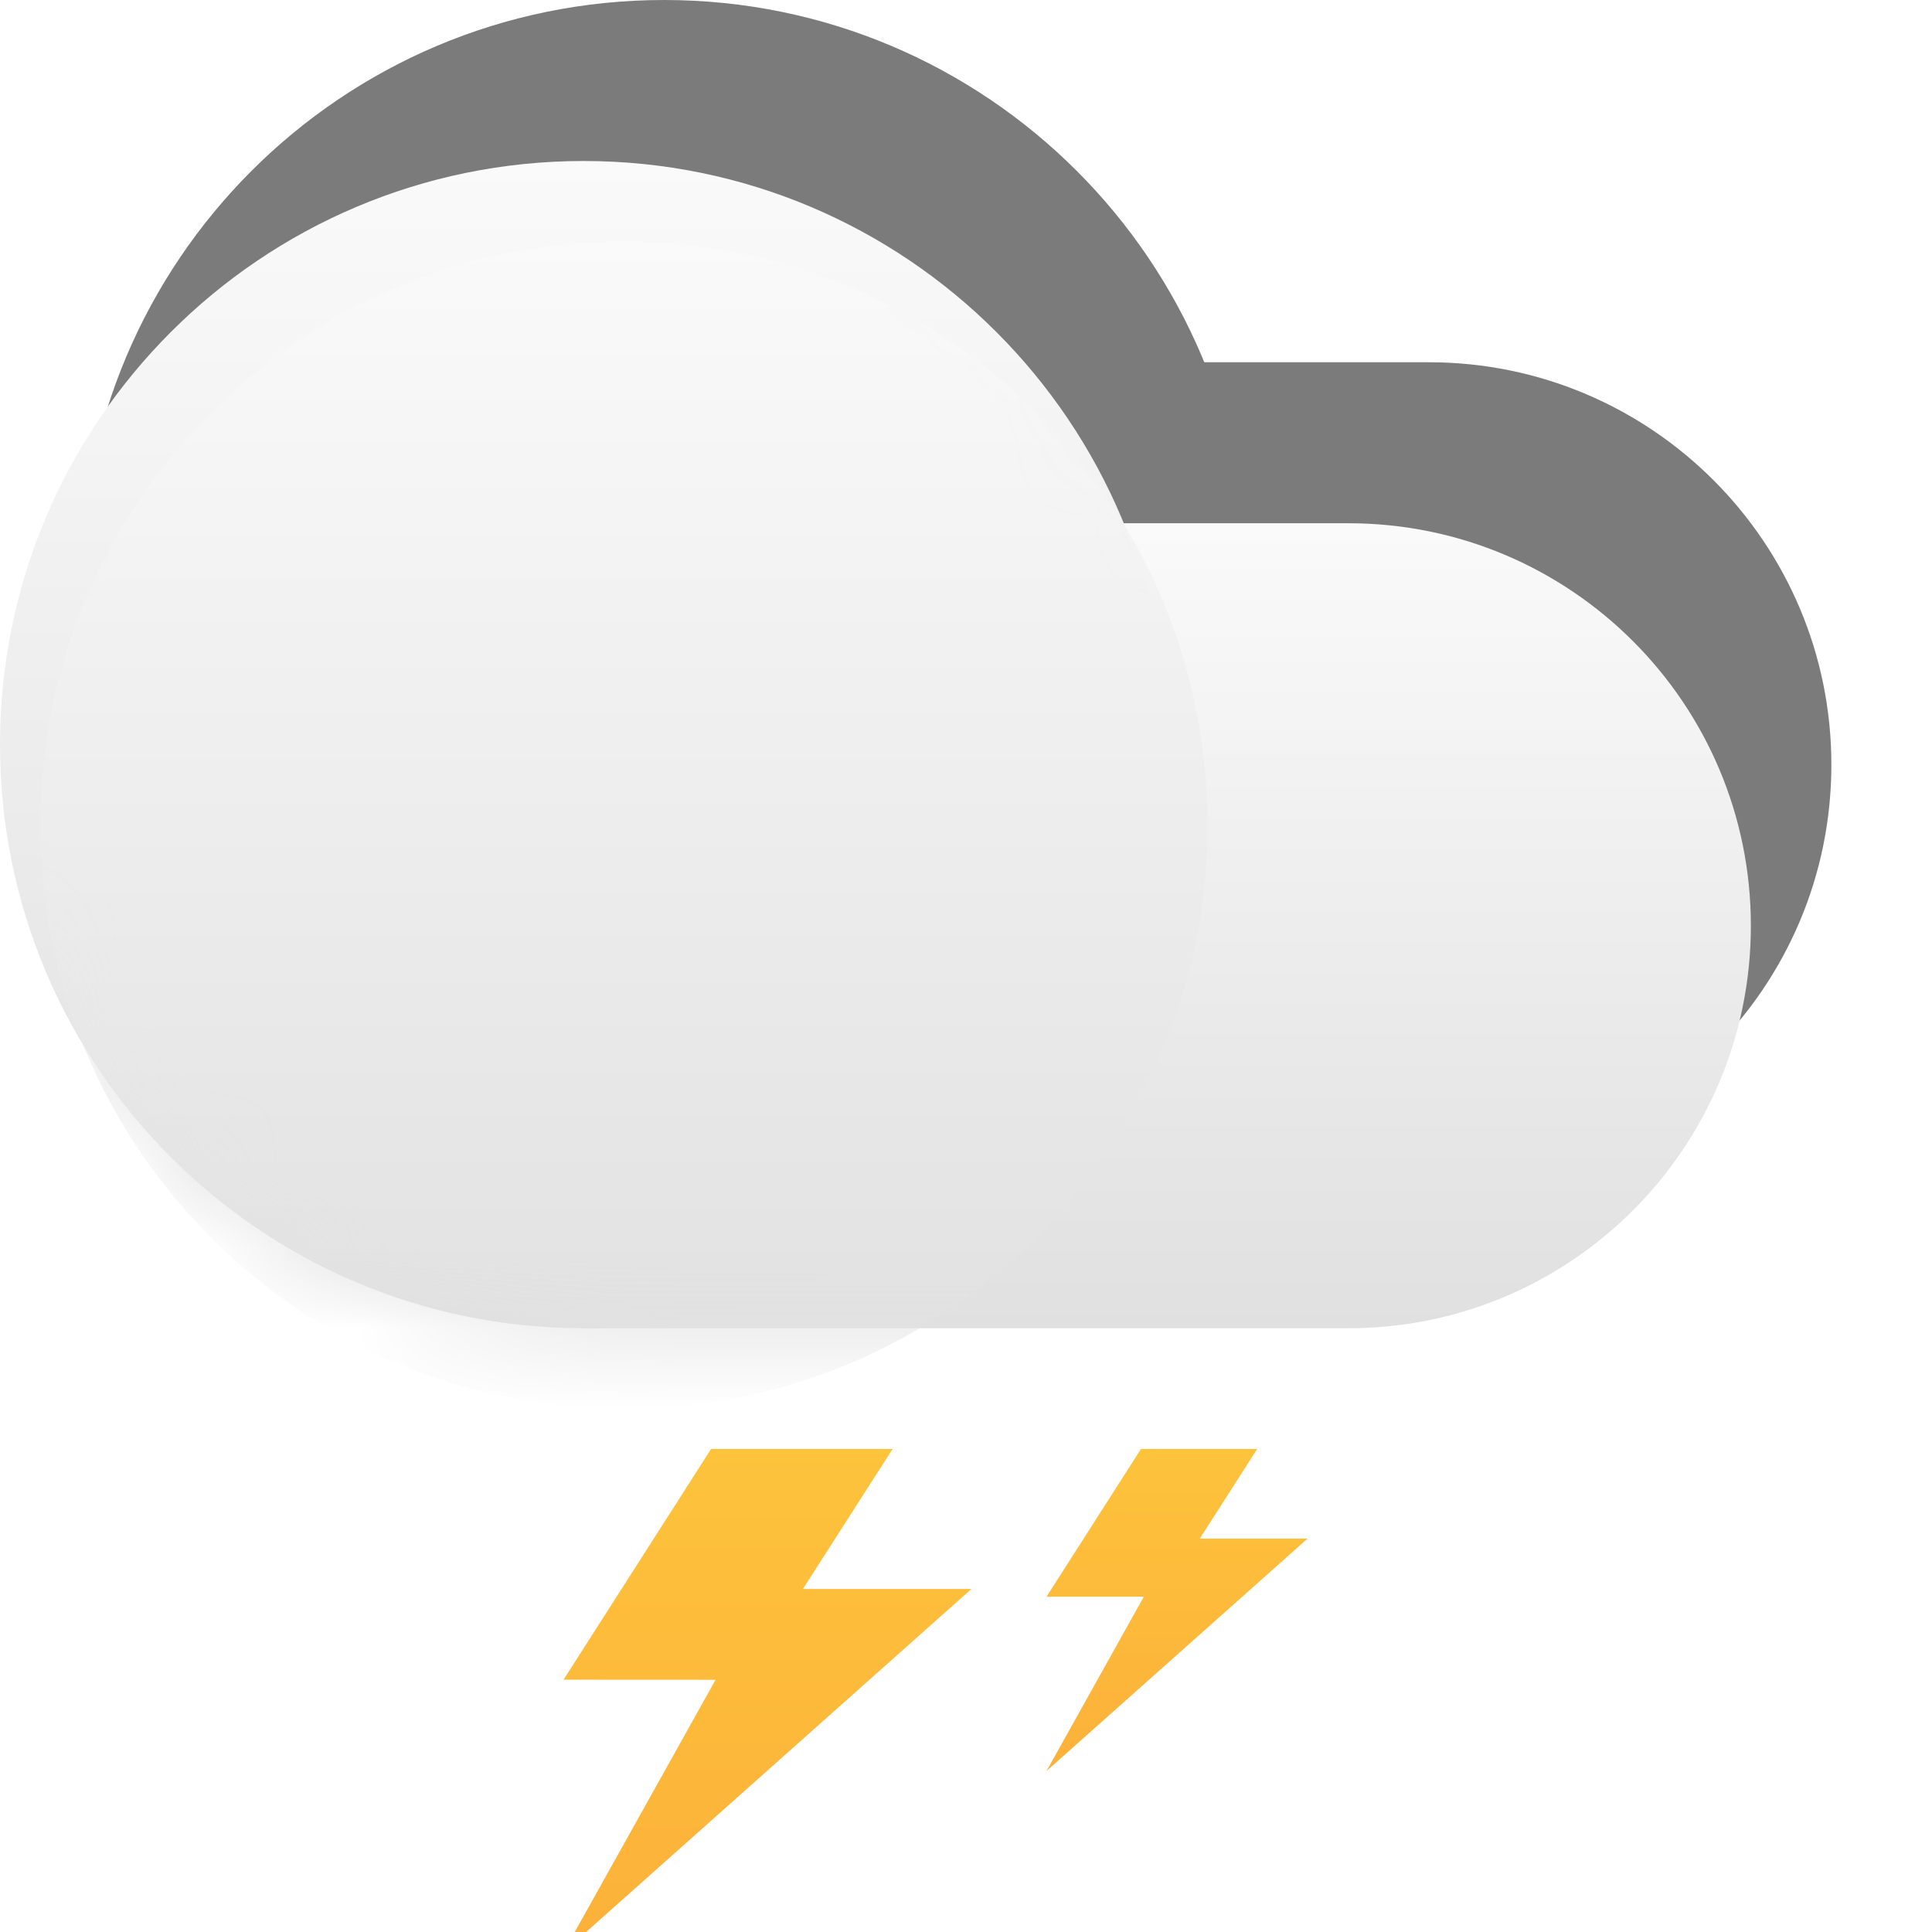 <svg width="24" height="24" viewBox="0 0 24 24" fill="none" xmlns="http://www.w3.org/2000/svg">
<g clip-path="url(#clip0_5_131)">
<path d="M8.25 4.5H17.75C20.511 4.5 22.75 6.739 22.75 9.5C22.75 12.261 20.511 14.5 17.75 14.5H8.25V4.5Z" fill="url(#paint0_linear_5_131)"/>
<path d="M8.25 14.5C12.254 14.5 15.5 11.254 15.5 7.25C15.5 3.246 12.254 0 8.25 0C4.246 0 1 3.246 1 7.25C1 11.254 4.246 14.5 8.25 14.5Z" fill="url(#paint1_linear_5_131)"/>
<path d="M7.25 6.5H16.75C19.511 6.5 21.75 8.739 21.75 11.5C21.75 14.261 19.511 16.5 16.75 16.5H7.25V6.5Z" fill="url(#paint2_linear_5_131)"/>
<path d="M7.25 16.5C11.254 16.5 14.5 13.254 14.5 9.25C14.5 5.246 11.254 2 7.25 2C3.246 2 0 5.246 0 9.25C0 13.254 3.246 16.5 7.25 16.5Z" fill="url(#paint3_linear_5_131)"/>
<mask id="mask0_5_131" style="mask-type:alpha" maskUnits="userSpaceOnUse" x="0" y="2" width="22" height="15">
<path fill-rule="evenodd" clip-rule="evenodd" d="M13.96 6.5C12.877 3.86 10.281 2 7.25 2C3.246 2 0 5.246 0 9.25C0 13.254 3.246 16.5 7.25 16.5H16.75C19.511 16.5 21.75 14.261 21.75 11.5C21.75 8.739 19.511 6.5 16.75 6.5H13.96Z" fill="white"/>
<path fill-rule="evenodd" clip-rule="evenodd" d="M13.96 6.5C12.877 3.86 10.281 2 7.25 2C3.246 2 0 5.246 0 9.25C0 13.254 3.246 16.5 7.25 16.5H16.75C19.511 16.5 21.75 14.261 21.75 11.5C21.75 8.739 19.511 6.5 16.75 6.5H13.96Z" fill="url(#paint4_linear_5_131)"/>
</mask>
<g mask="url(#mask0_5_131)">
<g filter="url(#filter0_d_5_131)">
<path d="M7.25 16.5C11.254 16.5 14.5 13.254 14.5 9.25C14.5 5.246 11.254 2 7.25 2C3.246 2 0 5.246 0 9.25C0 13.254 3.246 16.5 7.25 16.5Z" fill="url(#paint5_linear_5_131)"/>
</g>
</g>
<path d="M7 20.866L8.833 18H11.088L9.974 19.739H12.067L7 24.25L8.889 20.867L7 20.866Z" fill="url(#paint6_linear_5_131)"/>
<path d="M13 19.835L14.173 18H15.617L14.904 19.113H16.243L13 22L14.209 19.835H13Z" fill="url(#paint7_linear_5_131)"/>
</g>
<defs>
<filter id="filter0_d_5_131" x="-3.5" y="-1" width="22.5" height="22.5" filterUnits="userSpaceOnUse" color-interpolation-filters="sRGB">
<feFlood flood-opacity="0" result="BackgroundImageFix"/>
<feColorMatrix in="SourceAlpha" type="matrix" values="0 0 0 0 0 0 0 0 0 0 0 0 0 0 0 0 0 0 127 0" result="hardAlpha"/>
<feOffset dx="0.5" dy="1"/>
<feGaussianBlur stdDeviation="2"/>
<feComposite in2="hardAlpha" operator="out"/>
<feColorMatrix type="matrix" values="0 0 0 0 0 0 0 0 0 0 0 0 0 0 0 0 0 0 0.12 0"/>
<feBlend mode="normal" in2="BackgroundImageFix" result="effect1_dropShadow_5_131"/>
<feBlend mode="normal" in="SourceGraphic" in2="effect1_dropShadow_5_131" result="shape"/>
</filter>
<linearGradient id="paint0_linear_5_131" x1="15.5" y1="4.5" x2="15.5" y2="14.5" gradientUnits="userSpaceOnUse">
<stop stop-color="#7B7B7B"/>
</linearGradient>
<linearGradient id="paint1_linear_5_131" x1="8.25" y1="0" x2="8.25" y2="14.5" gradientUnits="userSpaceOnUse">
<stop stop-color="#7B7B7B"/>
</linearGradient>
<linearGradient id="paint2_linear_5_131" x1="14.5" y1="6.5" x2="14.5" y2="16.5" gradientUnits="userSpaceOnUse">
<stop stop-color="#FAFAFA"/>
<stop offset="1" stop-color="#E0E0E0"/>
</linearGradient>
<linearGradient id="paint3_linear_5_131" x1="7.25" y1="2" x2="7.25" y2="16.5" gradientUnits="userSpaceOnUse">
<stop stop-color="#FAFAFA"/>
<stop offset="1" stop-color="#E0E0E0"/>
</linearGradient>
<linearGradient id="paint4_linear_5_131" x1="11.125" y1="9.812" x2="11.125" y2="16.5" gradientUnits="userSpaceOnUse">
<stop stop-color="white"/>
<stop offset="1" stop-color="white" stop-opacity="0"/>
</linearGradient>
<linearGradient id="paint5_linear_5_131" x1="7.25" y1="2" x2="7.25" y2="16.5" gradientUnits="userSpaceOnUse">
<stop stop-color="#FAFAFA"/>
<stop offset="1" stop-color="#E0E0E0"/>
</linearGradient>
<linearGradient id="paint6_linear_5_131" x1="9.534" y1="18" x2="9.534" y2="24.25" gradientUnits="userSpaceOnUse">
<stop stop-color="#FDC33B"/>
<stop offset="1" stop-color="#FCB13A"/>
</linearGradient>
<linearGradient id="paint7_linear_5_131" x1="14.621" y1="18" x2="14.621" y2="22" gradientUnits="userSpaceOnUse">
<stop stop-color="#FDC33B"/>
<stop offset="1" stop-color="#FCB13A"/>
</linearGradient>
<clipPath id="clip0_5_131">
<rect width="24" height="24" fill="white"/>
</clipPath>
</defs>
</svg>
